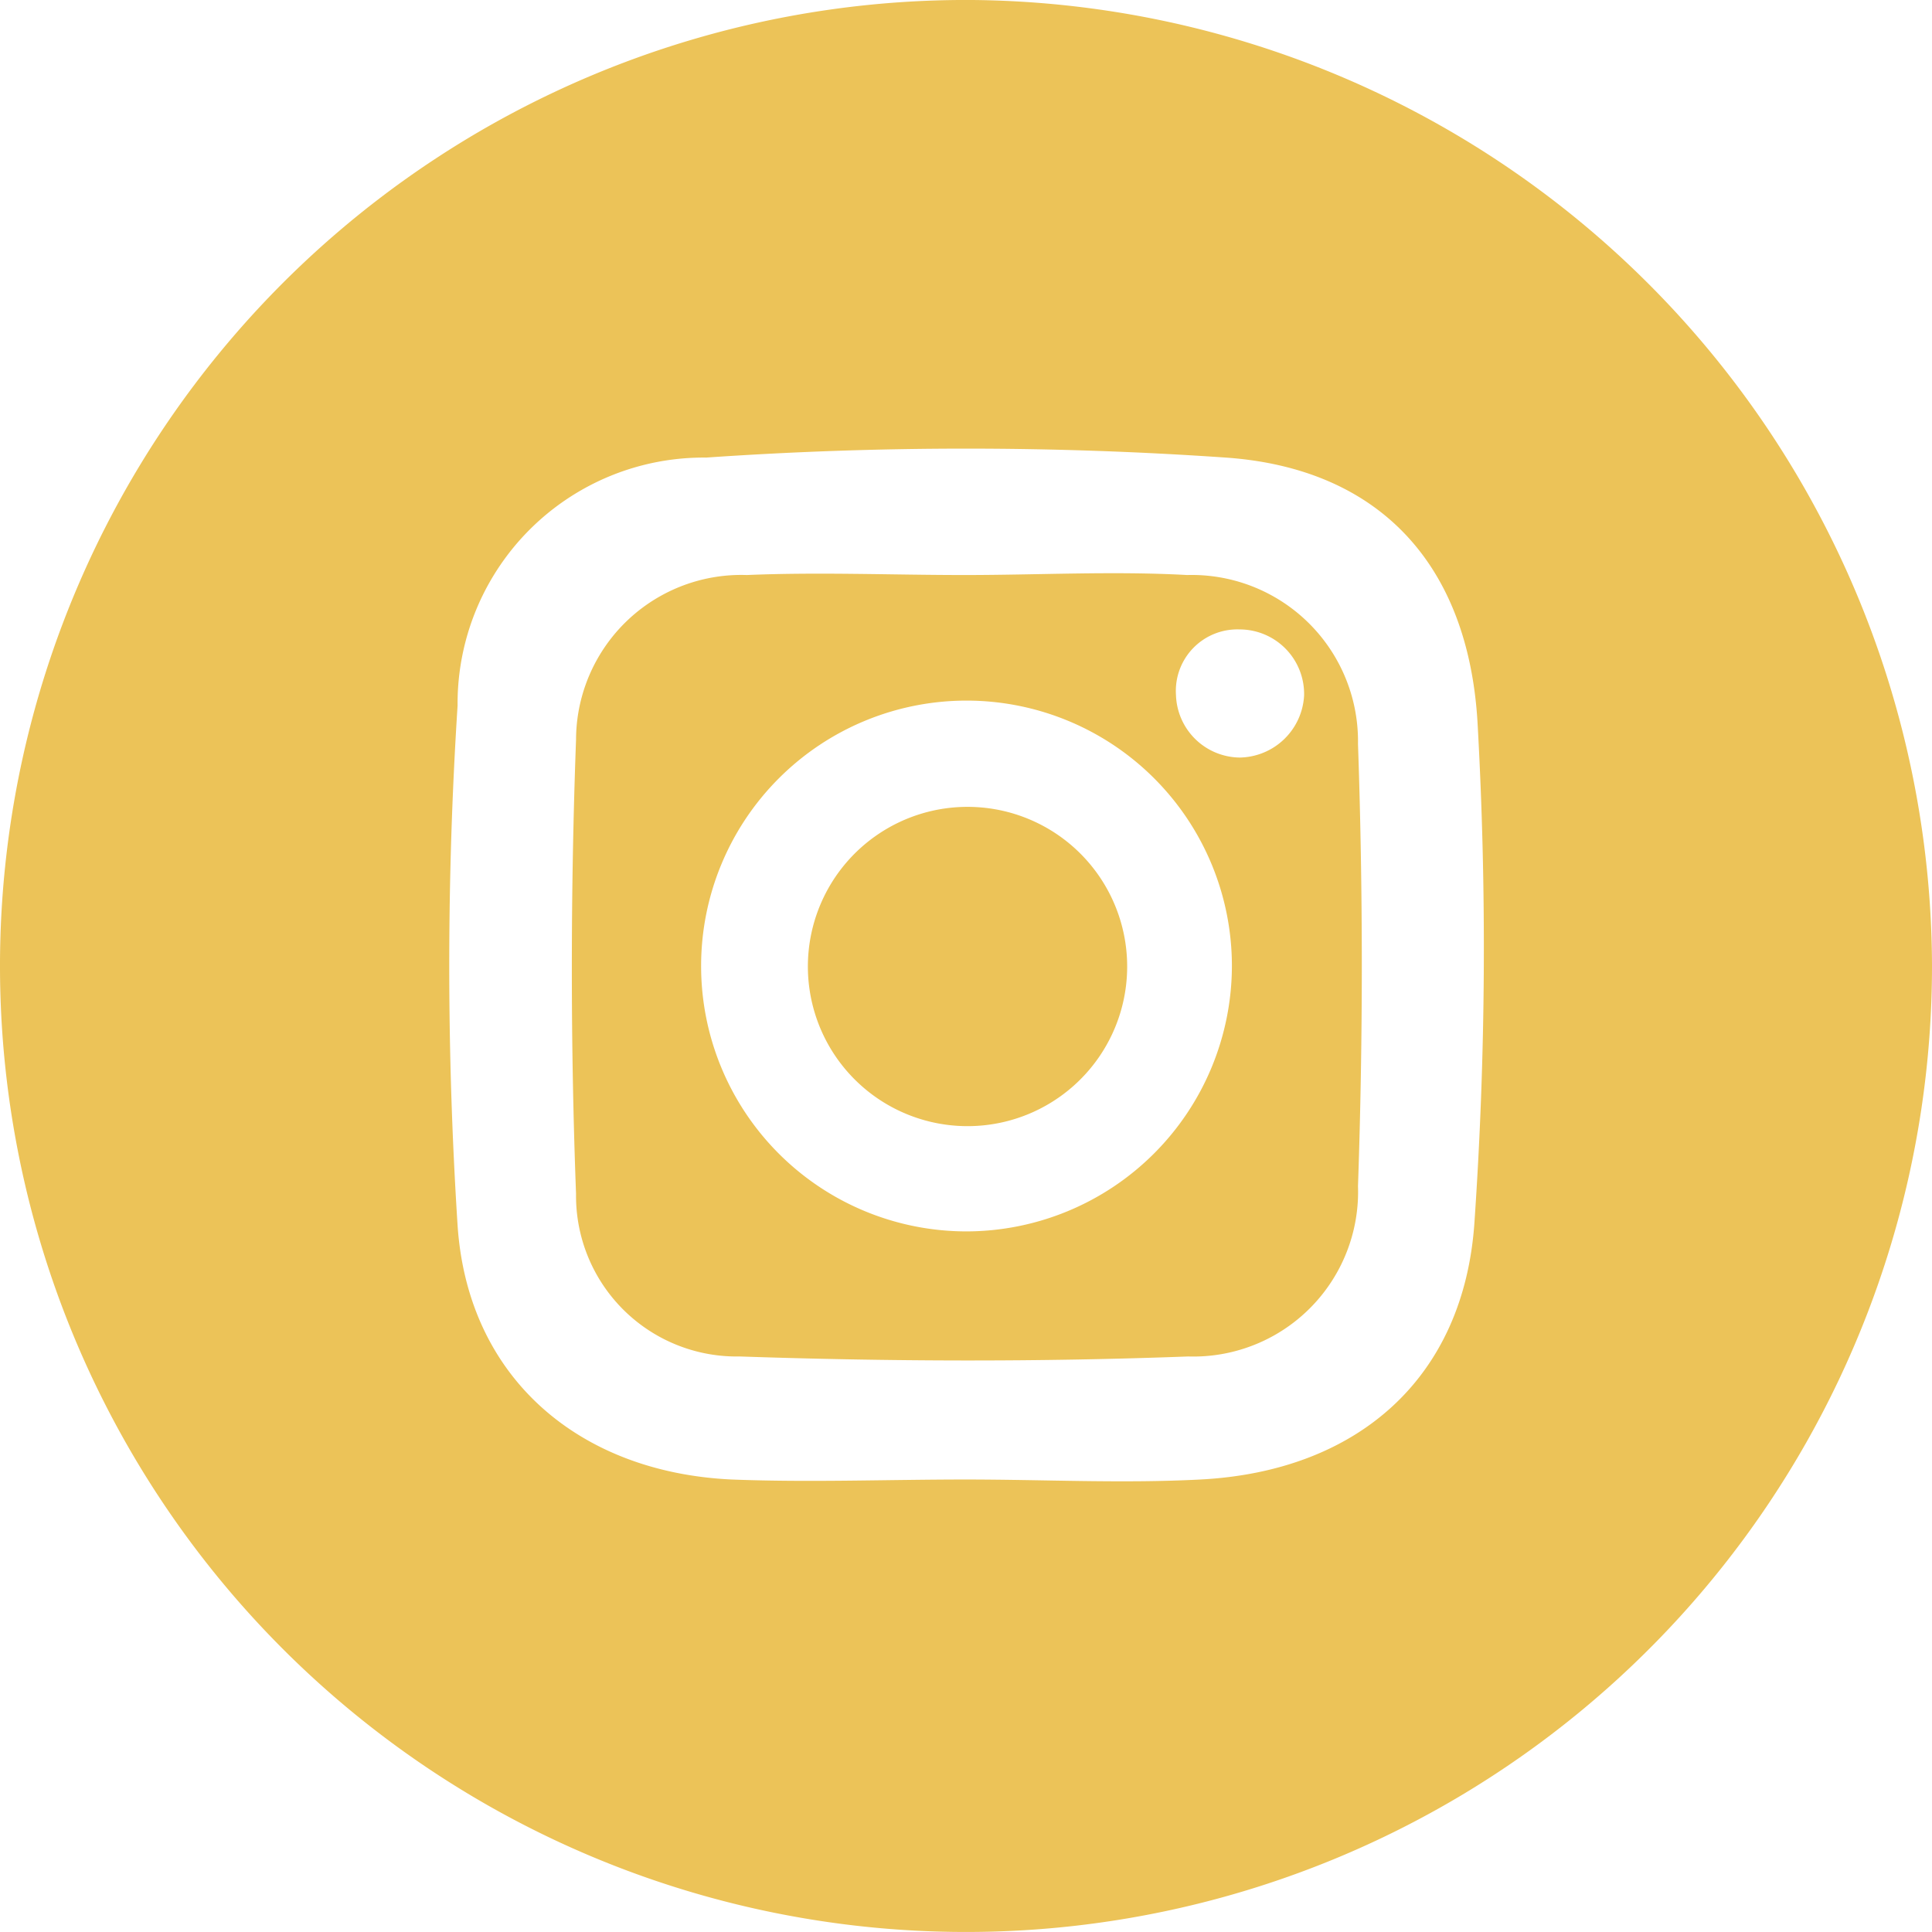<svg xmlns="http://www.w3.org/2000/svg" viewBox="0 0 38 38"><defs><style>.cls-1{fill:#ecc358;}</style></defs><g id="Capa_2" data-name="Capa 2"><g id="Capa_1-2" data-name="Capa 1"><path class="cls-1" d="M23.35,11.31c-1.45-.08-2.91,0-4.37,0s-2.86-.06-4.29,0a3.25,3.25,0,0,0-3.36,3.24c-.11,3-.11,6,0,8.93a3.16,3.16,0,0,0,3.22,3.2c2.94.1,5.88.11,8.82,0a3.24,3.24,0,0,0,3.34-3.35q.15-4.35,0-8.7A3.27,3.27,0,0,0,23.35,11.31ZM19,24.22A5.22,5.22,0,1,1,24.23,19,5.23,5.23,0,0,1,19,24.22Zm5.38-9.32a1.27,1.27,0,0,1-1.25-1.23,1.21,1.21,0,0,1,1.25-1.29,1.27,1.27,0,0,1,1.27,1.3A1.29,1.29,0,0,1,24.39,14.9Z"/><path class="cls-1" d="M19.05,15.87A3.14,3.14,0,1,0,22.17,19,3.14,3.14,0,0,0,19.05,15.87Z"/><path class="cls-1" d="M19.13,0A19,19,0,1,0,38,19,19.05,19.05,0,0,0,19.13,0ZM29,24.05c-.21,3.06-2.3,4.89-5.39,5.05-1.53.08-3.07,0-4.61,0s-3.08.06-4.61,0c-3-.14-5.19-2-5.39-5A79.83,79.83,0,0,1,9,13.88,4.84,4.84,0,0,1,13.89,9,74.17,74.17,0,0,1,24.11,9c3,.21,4.76,2.08,4.95,5.19A79,79,0,0,1,29,24.05Z"/></g></g></svg>